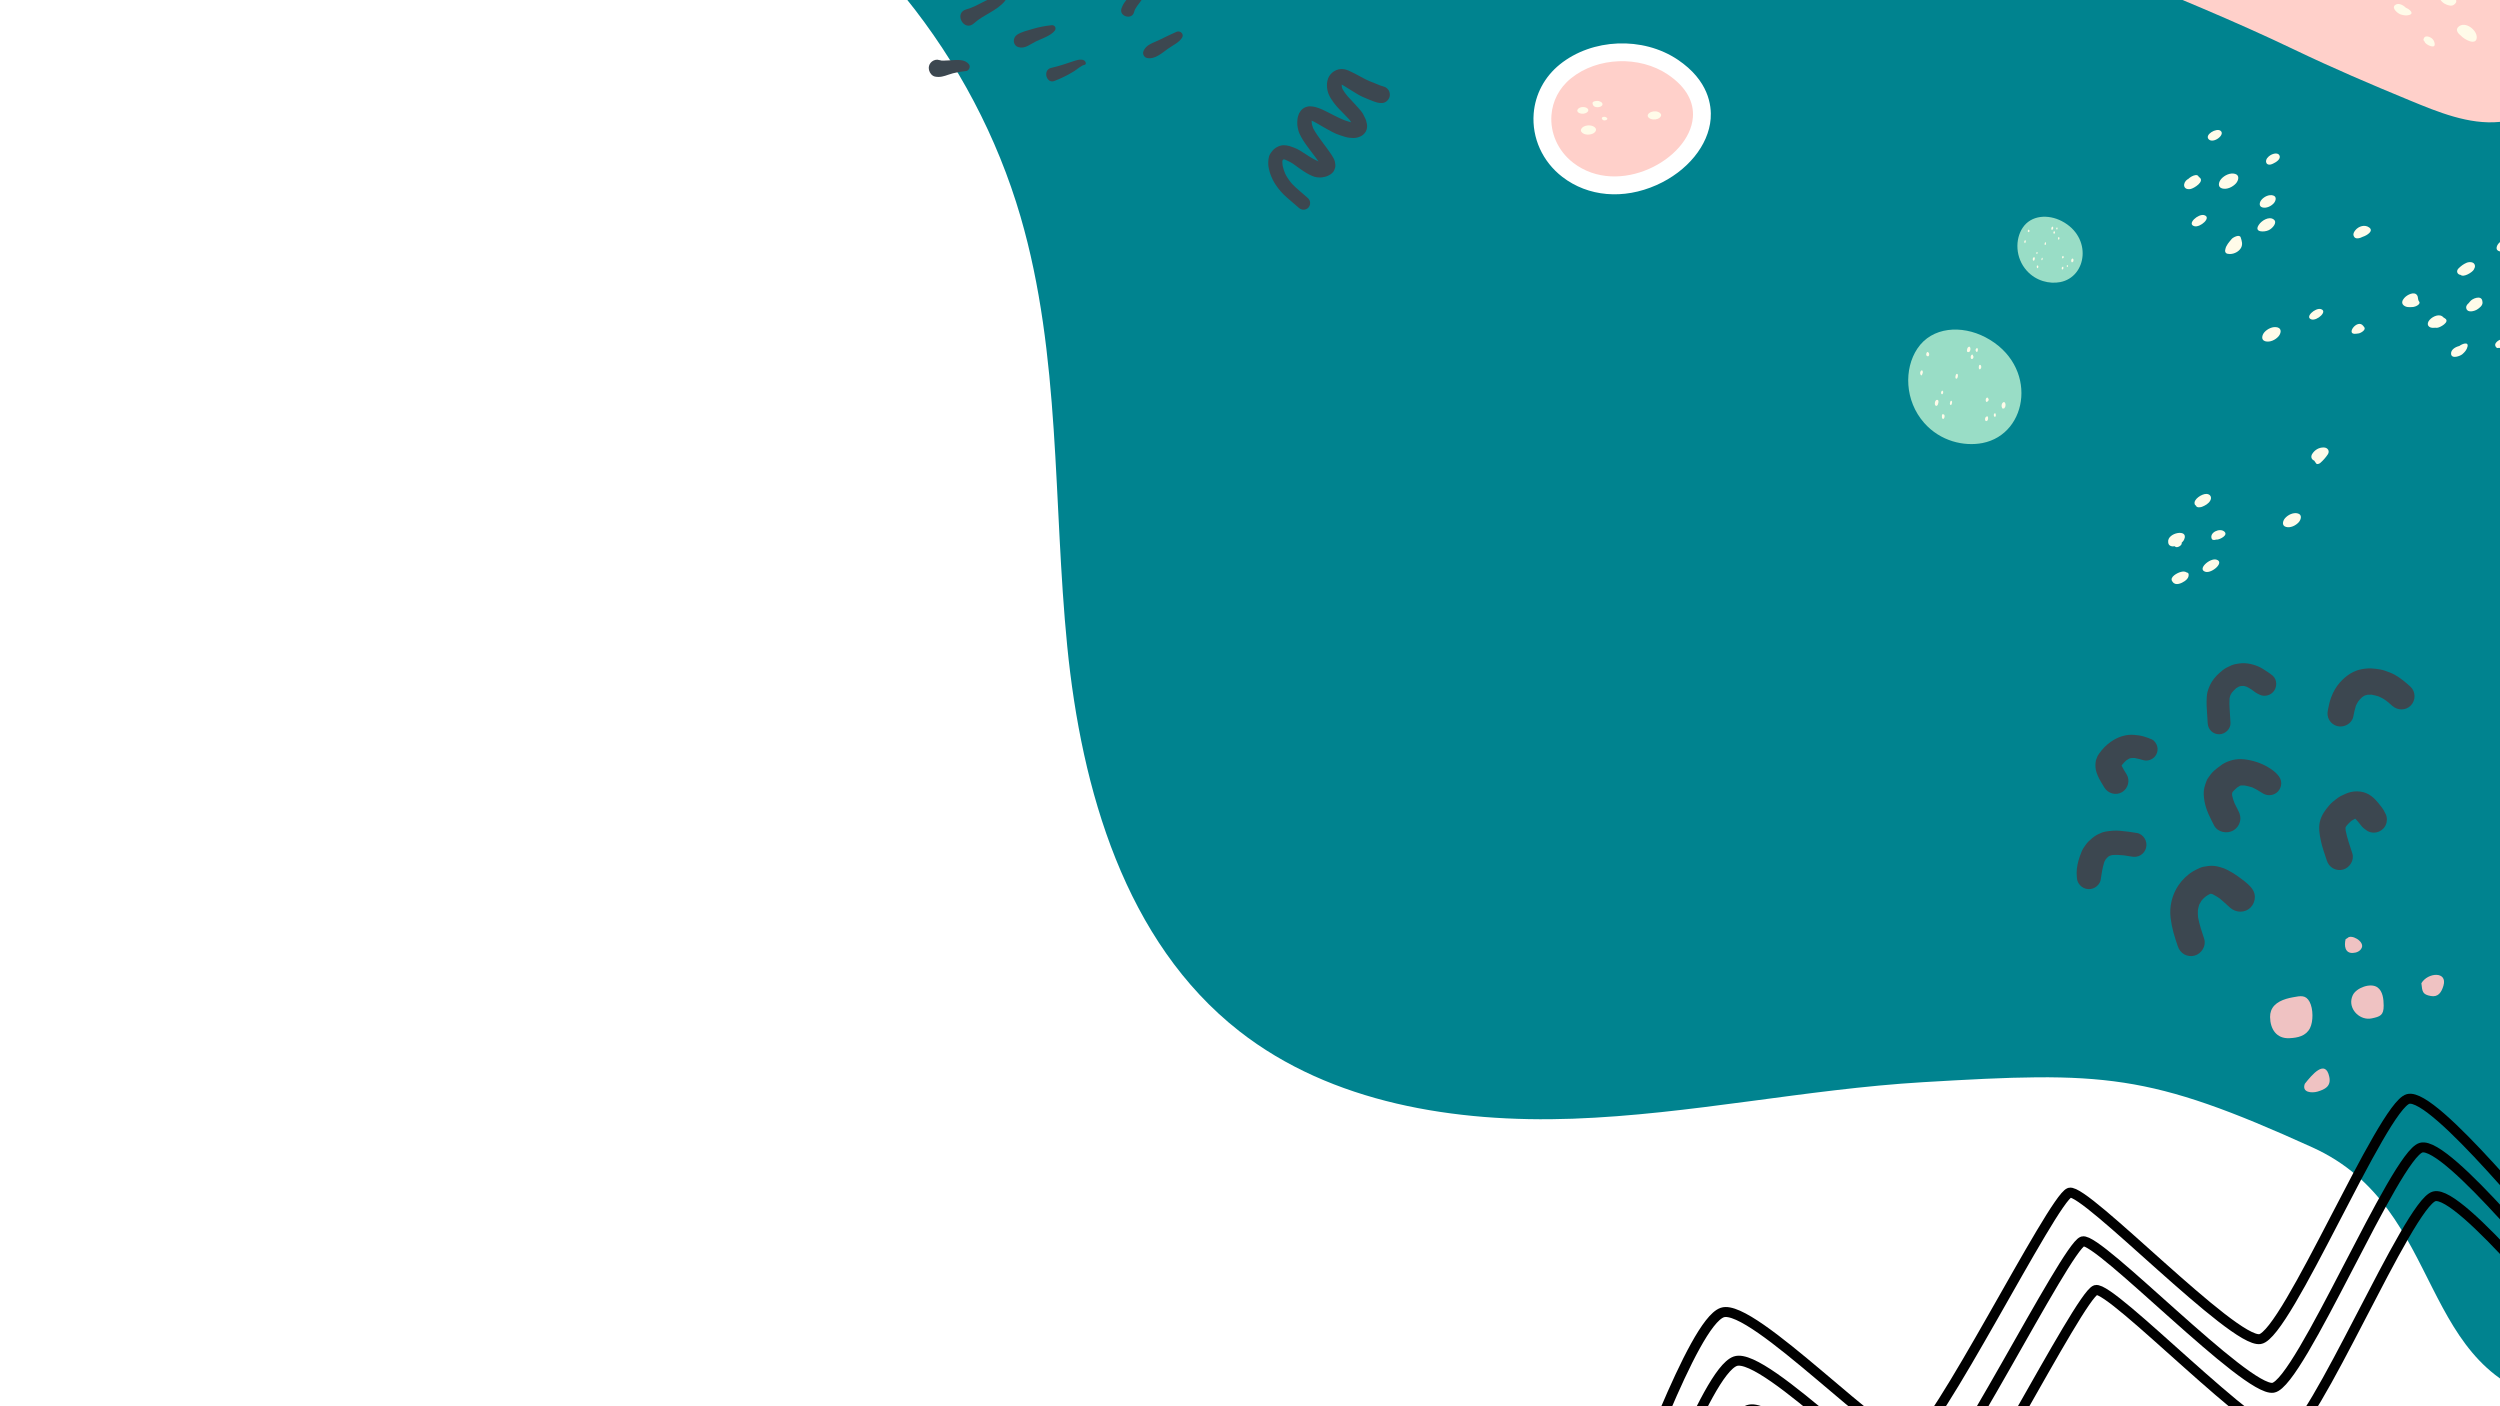 <?xml version="1.0" encoding="utf-8"?>
<!-- Generator: Adobe Illustrator 24.1.3, SVG Export Plug-In . SVG Version: 6.00 Build 0)  -->
<svg version="1.1" xmlns="http://www.w3.org/2000/svg" xmlns:xlink="http://www.w3.org/1999/xlink" x="0px" y="0px"
	 viewBox="0 0 752 423" style="enable-background:new 0 0 752 423;" xml:space="preserve">
<style type="text/css">
	.st0{fill:#00838F;}
	.st1{fill:#FFFFFF;}
	.st2{fill:#FFD0CA;}
	.st3{fill:#FFFBE9;}
	.st4{fill:#99DDC6;}
	.st5{fill:#3C4750;}
	.st6{fill:#EFC2C2;}
	.st7{fill:none;stroke:#000000;stroke-width:3;stroke-miterlimit:10;}
</style>
<g id="BACKGROUND">
</g>
<g id="OBJECTS">
	<rect x="-9.84" y="-4.62" class="st0" width="769.63" height="433.64"/>
	<g>
		<path class="st1" d="M752.99,429.85v31.65h-757v-500l198.23-18.99c7.14,2.65,14.1,5.77,20.82,9.32
			c44.34,23.42,78,65.51,91.94,113.34c12.15,41.7,9.75,85.99,14.04,129.19c4.29,43.19,17.38,88.88,51.74,115.8
			c27.72,21.71,65,27.61,100.32,26.35c35.31-1.27,70.1-8.9,105.36-10.99c54.44-3.24,67.57-2.88,117.15,19.62
			c40.77,18.5,30.61,68.7,74.67,76.97C775.85,423.16,747.34,429.43,752.99,429.85z"/>
		<g>
			<g>
				<path class="st2" d="M511.9,35.5c-0.55,7.04-6.33,13.99-14.71,17.71c-9.07,4.03-18.64,3.23-25.6-2.14
					c-5.25-4.04-8.09-10.29-7.58-16.7c0.4-5.05,2.83-9.64,6.86-12.9c8.84-7.16,22.73-7.72,32.29-1.3
					C510.97,25.4,512.22,31.4,511.9,35.5L511.9,35.5z"/>
				<path class="st1" d="M466.68,34.59c0.32-4.1,2.25-8.1,5.88-11.03c7.99-6.47,20.63-6.85,29.11-1.16c5.78,3.88,7.9,8.46,7.55,12.9
					c-1,12.73-22.39,24.15-36,13.66C468.51,45.32,466.27,39.86,466.68,34.59 M461.33,34.17c-0.57,7.32,2.65,14.44,8.62,19.04
					c7.76,5.98,18.35,6.9,28.33,2.46c9.27-4.12,15.66-11.95,16.29-19.95c0.31-3.94-0.57-11.5-9.91-17.77
					c-10.5-7.05-25.75-6.43-35.48,1.44C464.58,23.12,461.79,28.37,461.33,34.17L461.33,34.17z"/>
			</g>
			<path class="st3" d="M475.87,39.88c0.8,0.74,2.18,0.74,3.14,0.36c0.76-0.3,1.53-1.17,0.74-1.9c-0.8-0.74-2.18-0.75-3.13-0.37
				C475.85,38.28,475.07,39.15,475.87,39.88z"/>
			<path class="st3" d="M474.69,33.77c0.58,0.54,1.59,0.54,2.29,0.26c0.55-0.22,1.12-0.85,0.54-1.39c-0.58-0.54-1.59-0.54-2.29-0.27
				C474.68,32.6,474.11,33.24,474.69,33.77z"/>
			<path class="st3" d="M479.04,31.15c0.02,0.09,0.05,0.18,0.07,0.26c0.25,0.92,1.53,0.98,2.27,0.68c0.95-0.38,0.81-1.21-0.06-1.54
				c-0.13-0.05-0.25-0.1-0.38-0.15C480.55,30.26,478.83,30.36,479.04,31.15z"/>
			<path class="st3" d="M481.88,35.42c-0.01,0.03-0.03,0.06-0.04,0.08c-0.06,0.14,0.01,0.24,0.09,0.34
				c0.04,0.06,0.09,0.11,0.13,0.16c0.44,0.56,2.01-0.06,1.21-0.62c-0.22-0.16-0.4-0.23-0.68-0.25
				C482.35,35.13,482,35.17,481.88,35.42z"/>
			<path class="st3" d="M495.93,35.4c0.71,0.65,1.94,0.66,2.78,0.32c0.67-0.27,1.37-1.04,0.66-1.69c-0.71-0.65-1.94-0.66-2.78-0.32
				C495.91,33.98,495.22,34.74,495.93,35.4z"/>
		</g>
		<g>
			<g>
				<path class="st4" d="M578.79,127.21c4.91,5.56,12.02,7.12,17.52,6.06c13.99-2.7,16.9-23.5,0.87-31.84
					c-7.14-3.71-16.02-3.17-20.43,3.42C572.68,110.93,572.91,120.54,578.79,127.21z"/>
				<path class="st3" d="M592.25,104.3c-0.1,0.05-0.19,0.1-0.28,0.17c-0.22,0.17-0.58,1.43,0,1.44c0.1,0,0.19-0.01,0.28-0.02
					c0.31-0.05,0.46-0.6,0.46-0.95C592.72,104.66,592.54,104.14,592.25,104.3z"/>
				<path class="st3" d="M594.71,104.71c-0.2,0-0.27,0.14-0.38,0.32c-0.07,0.1-0.13,0.31-0.03,0.46c0.04,0.07,0.09,0.19,0.16,0.28
					c0.34,0.45,0.55-0.49,0.48-0.78l-0.02-0.09C594.87,104.81,594.78,104.71,594.71,104.71z"/>
				<path class="st3" d="M595.86,109.95c-0.02-0.03-0.03-0.06-0.05-0.09c-0.05-0.06-0.1-0.1-0.16-0.11c-0.05,0-0.09,0-0.14,0
					c-0.15,0-0.21,0.17-0.24,0.33c-0.05,0.24-0.08,0.42-0.03,0.69C595.4,111.61,596.27,110.66,595.86,109.95z"/>
				<path class="st3" d="M593.52,107.07c-0.05-0.3-0.2-0.55-0.45-0.35c-0.24,0.19-0.47,0.9-0.09,1.22c0.16,0.13,0.34,0.01,0.46-0.07
					C593.56,107.77,593.75,107.24,593.52,107.07z"/>
				<path class="st3" d="M582.73,120.28c-0.03,0-0.05,0-0.08,0c-0.43,0.01-0.65,0.6-0.66,1.09c0,0.49,0.3,0.9,0.66,0.64
					c0.03-0.02,0.05-0.03,0.08-0.06C583,121.78,583.4,120.27,582.73,120.28z"/>
				<path class="st3" d="M584.51,124.63c-0.05-0.02-0.1-0.03-0.17-0.03c-0.11-0.01-0.17,0.14-0.19,0.25c0,0-0.05,0.69-0.02,0.42
					c-0.06,0.66,0.4,1.05,0.69,0.46c0.08-0.17,0.11-0.34,0.12-0.55C584.95,124.85,584.74,124.54,584.51,124.63z"/>
				<path class="st3" d="M586.86,120.56c-0.37,0.13-0.51,1.43,0,1.25C587.23,121.67,587.36,120.37,586.86,120.56z"/>
				<path class="st3" d="M584.21,117.53c-0.03,0.01-0.05,0.01-0.07,0.02c-0.16,0.07-0.42,0.66-0.19,0.87
					c0.12,0.23,0.3,0.22,0.41,0.05c0.13-0.19,0.2-0.37,0.15-0.65C584.47,117.63,584.37,117.49,584.21,117.53z"/>
				<path class="st3" d="M597.66,125.25c-0.06,0.02-0.11,0.05-0.17,0.07c-0.25,0.11-0.39,0.46-0.39,0.8c0,0.27,0.13,0.6,0.39,0.54
					c0.06-0.02,0.11-0.03,0.17-0.05C598.12,126.49,598.17,125.02,597.66,125.25z"/>
				<path class="st3" d="M602.68,120.96c-0.61,0.22-0.85,1.38-0.28,1.94c0.23,0.23,0.43-0.19,0.5-0.49
					c-0.02,0.16-0.05,0.33-0.07,0.49c0.11-0.09,0.19-0.2,0.26-0.34c0.11-0.22,0.18-0.5,0.18-0.78
					C603.27,121.38,603.06,120.83,602.68,120.96z"/>
				<path class="st3" d="M598.12,119.96c-0.1-0.11-0.1-0.27-0.25-0.34c-0.31-0.14-0.52,0.27-0.56,0.59c0,0,0,0.01,0,0.02
					c-0.02,0.18,0,0.53,0.18,0.64c0,0,0,0.01-0.01,0.01c0.01,0,0.02,0,0.04,0c0.02,0.01,0.03,0.03,0.05,0.03c0.01,0,0.02,0,0.03,0
					c0.02,0,0.03-0.01,0.04-0.01c0.01,0,0.01,0,0.01,0c0.1-0.02,0.17-0.08,0.23-0.17c0.02-0.02,0.05-0.04,0.08-0.06
					C598.11,120.61,598.32,120.16,598.12,119.96z"/>
				<path class="st3" d="M599.82,125.18c0.04,0.06,0.07,0.11,0.12,0.16c0.23,0.25,0.42-0.19,0.41-0.42
					c-0.01-0.13-0.02-0.24-0.05-0.37C600.18,123.91,599.49,124.64,599.82,125.18z"/>
				<path class="st3" d="M588.56,112.47c-0.42,0.15-0.57,1.64,0,1.43C588.99,113.75,589.14,112.26,588.56,112.47z"/>
				<path class="st3" d="M578.01,111.4c-0.4,0.21-0.62,0.87-0.24,1.4c0.23,0.33,0.42-0.06,0.5-0.39c0.07-0.14,0.12-0.31,0.12-0.5
					C578.38,111.7,578.24,111.28,578.01,111.4z"/>
				<path class="st3" d="M579.94,105.92c-0.4-0.3-0.76,0.9-0.35,1.14c0.11,0.06,0.2,0.12,0.32,0.13c0.33,0.02,0.53-0.65,0.3-1
					C580.13,106.06,580.05,105.99,579.94,105.92z"/>
			</g>
			<g>
				<path class="st4" d="M609.6,81.37c2.83,3.2,6.92,4.1,10.1,3.49c8.06-1.55,9.74-13.53,0.5-18.34c-4.11-2.14-9.23-1.83-11.77,1.97
					C606.08,72,606.21,77.54,609.6,81.37z"/>
				<path class="st3" d="M617.36,68.18c-0.05,0.03-0.11,0.06-0.16,0.1c-0.12,0.1-0.33,0.82,0,0.83c0.06,0,0.11,0,0.16-0.02
					c0.18-0.03,0.26-0.35,0.26-0.55C617.62,68.38,617.52,68.08,617.36,68.18z"/>
				<path class="st3" d="M618.77,68.41c-0.12,0-0.16,0.08-0.22,0.18c-0.04,0.06-0.07,0.18-0.02,0.26c0.03,0.04,0.06,0.11,0.09,0.16
					c0.2,0.26,0.32-0.28,0.28-0.45l-0.01-0.05C618.86,68.47,618.81,68.41,618.77,68.41z"/>
				<path class="st3" d="M619.43,71.43c-0.01-0.02-0.02-0.03-0.03-0.05c-0.03-0.04-0.06-0.06-0.09-0.06c-0.03,0-0.05,0-0.08,0
					c-0.08,0-0.12,0.1-0.14,0.19c-0.03,0.14-0.05,0.25-0.02,0.4C619.17,72.38,619.67,71.84,619.43,71.43z"/>
				<path class="st3" d="M618.08,69.77c-0.03-0.17-0.11-0.32-0.26-0.2c-0.13,0.11-0.27,0.52-0.05,0.7c0.09,0.08,0.2,0,0.27-0.04
					C618.11,70.17,618.22,69.87,618.08,69.77z"/>
				<path class="st3" d="M611.87,77.38c-0.02,0-0.03,0-0.04,0c-0.25,0.01-0.38,0.34-0.38,0.63c0,0.29,0.17,0.52,0.38,0.37
					c0.02-0.01,0.03-0.02,0.04-0.03C612.02,78.24,612.25,77.37,611.87,77.38z"/>
				<path class="st3" d="M612.89,79.88c-0.03-0.01-0.06-0.02-0.1-0.02c-0.06,0-0.1,0.08-0.11,0.15c0,0-0.03,0.39-0.01,0.24
					c-0.03,0.38,0.23,0.61,0.4,0.27c0.05-0.1,0.06-0.2,0.07-0.32C613.15,80.01,613.03,79.83,612.89,79.88z"/>
				<path class="st3" d="M614.25,77.54c-0.21,0.08-0.29,0.82,0,0.72C614.46,78.18,614.54,77.44,614.25,77.54z"/>
				<path class="st3" d="M612.72,75.79c-0.01,0-0.03,0.01-0.04,0.01c-0.09,0.04-0.24,0.38-0.11,0.5c0.07,0.13,0.17,0.12,0.24,0.03
					c0.08-0.11,0.12-0.21,0.09-0.37C612.87,75.85,612.81,75.77,612.72,75.79z"/>
				<path class="st3" d="M620.47,80.24c-0.03,0.01-0.06,0.03-0.09,0.04c-0.15,0.06-0.23,0.26-0.22,0.47c0,0.16,0.08,0.35,0.22,0.3
					c0.03-0.01,0.07-0.02,0.1-0.03C620.73,80.95,620.76,80.11,620.47,80.24z"/>
				<path class="st3" d="M623.36,77.77c-0.35,0.13-0.49,0.79-0.16,1.12c0.13,0.13,0.25-0.11,0.29-0.28
					c-0.01,0.09-0.02,0.19-0.04,0.28c0.06-0.05,0.12-0.12,0.16-0.2c0.06-0.13,0.1-0.29,0.1-0.45
					C623.7,78.02,623.58,77.7,623.36,77.77z"/>
				<path class="st3" d="M620.74,77.2c-0.06-0.07-0.06-0.16-0.14-0.2c-0.18-0.08-0.3,0.15-0.32,0.34c0,0,0,0.01,0,0.01
					c-0.01,0.1,0,0.3,0.1,0.36c0,0,0,0,0,0.01c0.01,0,0.02,0,0.02,0c0.01,0,0.02,0.02,0.03,0.02c0,0,0.01,0,0.02,0
					c0.01,0,0.01-0.01,0.02-0.01c0,0,0,0,0.01,0c0.06-0.01,0.1-0.04,0.13-0.1c0.01-0.01,0.03-0.03,0.04-0.03
					C620.73,77.57,620.85,77.31,620.74,77.2z"/>
				<path class="st3" d="M621.72,80.21c0.02,0.04,0.04,0.06,0.07,0.09c0.13,0.14,0.24-0.11,0.23-0.24c0-0.07-0.01-0.14-0.03-0.21
					C621.92,79.47,621.53,79.89,621.72,80.21z"/>
				<path class="st3" d="M615.23,72.88c-0.25,0.09-0.33,0.94,0,0.82C615.47,73.62,615.56,72.76,615.23,72.88z"/>
				<path class="st3" d="M609.15,72.26c-0.23,0.12-0.36,0.5-0.14,0.81c0.13,0.19,0.25-0.04,0.28-0.22c0.04-0.08,0.07-0.18,0.07-0.29
					C609.36,72.43,609.28,72.19,609.15,72.26z"/>
				<path class="st3" d="M610.26,69.1c-0.23-0.17-0.44,0.52-0.2,0.66c0.06,0.04,0.11,0.07,0.18,0.07c0.19,0.01,0.3-0.38,0.18-0.58
					C610.37,69.19,610.33,69.15,610.26,69.1z"/>
			</g>
		</g>
		<g>
			<path class="st2" d="M766.75-20.4c-1.9-14.84-4.74-29.56-7.45-44.27c-2.05-11.05-4.84-22.65-13.41-30.52
				c-14.89-13.7-41.99,0.23-56.49,7.15c-23.9,11.42-45.68,26.53-68.84,39.25c-0.46,0.25-0.69,0.57-0.77,0.86
				c-6.51,3.82-12.22,8.53-14.85,14.63c-5.18,12.07,22.36,21.33,29.34,24.16c18.95,7.72,37.35,15.21,55.87,24.08
				c11.45,5.49,23.09,10.48,34.83,15.31c8.3,3.43,17.71,7.32,26.87,6.42C778.67,34.02,768.9-3.61,766.75-20.4z"/>
			<path class="st3" d="M628.75-26.36c0.52,1.87,5.41,3.4,4.7,0.85C632.94-27.39,628.05-28.91,628.75-26.36z"/>
			<path class="st3" d="M621.33-33.18c-0.04,0.08-0.07,0.16-0.1,0.24c-0.59,1.33,1.07,2.43,2.08,2.87c0.78,0.34,1.57,0.44,2.27-0.09
				c0.28-0.2,0.26-0.47,0.16-0.74c0.02-0.47-0.2-0.98-0.53-1.31c-0.11-0.1-0.21-0.21-0.32-0.31
				C624.28-33.12,621.95-34.58,621.33-33.18z"/>
			<path class="st3" d="M630.45-40.17c-0.06,0.05-0.12,0.1-0.18,0.15c-0.71,0.56-0.38,1.54,0.16,2.11
				c-0.01,0.05-0.03,0.11-0.04,0.17c-0.17,0.71,1.38,1.58,1.9,1.08c0.02-0.02,0.04-0.05,0.06-0.06c0.39,0.11,0.78,0.19,1.21,0.13
				C637.03-37.07,632.64-41.92,630.45-40.17z"/>
			<path class="st3" d="M644.05-39.45c-0.12,0.07-0.19,0.19-0.24,0.35c-0.04,0.1-0.04,0.22-0.05,0.34c-0.01,0-0.01,0-0.02,0
				c-0.39,0.51,0.28,1.33,0.66,1.62c0.8,0.6,1.75,1.14,2.78,1.11c1.14-0.03,1.67-0.97,1.11-1.96
				C647.61-39.2,644.97-40.38,644.05-39.45z"/>
			<path class="st3" d="M637.94-29.86c-0.31,0.42,0.05,0.91,0.48,1.28c0.04,0.07,0.07,0.14,0.13,0.22c0.46,0.68,2.82,2.17,3.09,0.56
				C641.94-29.51,639.13-31.45,637.94-29.86z"/>
			<path class="st3" d="M652.22-13.19c0.36,1.32,1.84,2.25,3.11,2.48c1.01,0.18,2.42-0.24,2.05-1.55c-0.36-1.32-1.84-2.24-3.12-2.47
				C653.26-14.91,651.85-14.5,652.22-13.19z"/>
			<path class="st3" d="M673.02-16.26c-0.03,0.04-0.05,0.06-0.1,0.2c-0.09,0.27-0.26,0.5-0.33,0.79c-0.1,0.38,0.48,0.77,0.77,0.86
				c1.06,0.33,2.16,0.52,3.26,0.57c1.2,0.06,1.7-1.06,1.15-2.03c-0.72-1.24-1.96-1.89-3.39-1.92
				C673.45-17.79,672.87-17.16,673.02-16.26z"/>
			<path class="st3" d="M721.7-88.51c0.65,0.75,4.19,2.53,4.28,0.35c0.03-0.14-0.03-0.12-0.17,0.06c1.31-1.18-1.33-2.51-2.24-2.56
				c0.28,0,0.31-0.03,0.11-0.08C721.95-91.48,720.25-90.18,721.7-88.51z"/>
			<path class="st3" d="M736.87-91.58c-0.51,1.88,3.76,3.54,3.93,1.65C740.93-91.45,737.34-93.35,736.87-91.58z"/>
			<path class="st3" d="M740.46-71.96l0.25,0.17c0.68,0.46,2.36,1.33,2.96,0.25c0.58-1.01-0.95-2.16-1.74-2.41
				c-0.1-0.03-0.19-0.06-0.29-0.09C739.96-74.57,738.8-73.09,740.46-71.96z"/>
			<path class="st3" d="M712.01-70.63c-0.04,0.02-0.09,0.03-0.13,0.05c-0.06,0.03-0.13,0.03-0.2,0.07c-0.64,0.39-0.58,0.99-0.2,1.58
				c0.01,0.04,0.01,0.07,0.04,0.11c0.03,0.05,0.08,0.09,0.11,0.14c0.01,0,0.01,0,0.01,0.01c0.65,0.99,1.97,1.76,3.15,1.7
				c1.18-0.06,1.83-0.85,2.54-1.68c0.7-0.82-1.19-1.93-1.76-2C714.47-70.79,713.1-71.08,712.01-70.63z"/>
			<path class="st3" d="M726.68-80.73c0.4,1.43,1.99,2.43,3.37,2.68c1.1,0.19,2.62-0.25,2.22-1.67c-0.39-1.42-1.99-2.42-3.36-2.67
				C727.82-82.6,726.29-82.15,726.68-80.73z"/>
			<path class="st3" d="M728.11-67.82c0.33,1.17,1.64,2,2.78,2.2c0.9,0.16,2.16-0.2,1.83-1.37c-0.32-1.18-1.63-2.01-2.77-2.21
				C729.05-69.36,727.79-68.99,728.11-67.82z"/>
			<path class="st3" d="M723.35-62.81c0.07,0.04,0.14,0.09,0.21,0.14c0.82,0.51,3.15,1.05,3.28-0.51c0.15-1.69-2.19-2.83-3.58-2.85
				c-0.07,0-0.13,0-0.2-0.01C720.56-66.06,722.31-63.47,723.35-62.81z"/>
			<path class="st3" d="M713.05-81.88c0.47,1.7,4.9,3.08,4.25,0.76C716.84-82.82,712.4-84.19,713.05-81.88z"/>
			<path class="st3" d="M739.54,8.02c-1.01,0.89-0.32,1.92,0.66,2.67c0.97,1.13,4.56,3.16,4.8,0.7
				C745.22,9.1,741.57,6.24,739.54,8.02z"/>
			<path class="st3" d="M729.17,11.38c0-0.02,0-0.05,0-0.07c-0.04,0.06-0.04,0.12-0.04,0.18c-0.01,0.03-0.03,0.04-0.03,0.06
				c0.06-0.25-0.12,0.31-0.12,0.32c-0.03,0.22,0.12,0.41,0.29,0.57c0.05,0.12,0.12,0.23,0.18,0.35c0.32,0.63,2.96,2.01,2.91,0.53
				c-0.04-1.2-0.91-2.13-2.12-2.34C729.79,10.91,729.36,11,729.17,11.38z"/>
			<path class="st3" d="M724.36-6.73c0.16,0.21,0.29,0.43,0.4,0.67c0.41,0.77,3.58,2.5,3.6,0.65c-0.01-0.19,0-0.38,0.02-0.57
				c0.51-1.56-1.37-2.82-2.7-3.06C723.95-9.35,723.37-8.01,724.36-6.73z"/>
			<path class="st3" d="M741.57-8.19c-0.22,1.23,2.49,2.53,3.32,2.48c0.43-0.03,0.86-0.05,1.2-0.35c0.87-0.75,0.14-1.99-0.62-2.52
				c-0.82-0.57-1.57-0.84-2.52-1.1C741.79-10,741.16-9.07,741.57-8.19z"/>
			<path class="st3" d="M734.01-1.55c-0.78,1.02,0.66,2.34,1.48,2.74c0.74,0.37,1.88,0.81,2.65,0.23c0.13-0.09,0.25-0.19,0.36-0.31
				c1.21-1.16-1-2.82-2.1-2.91c-0.2-0.02-0.39-0.05-0.59-0.08C735.15-2.09,734.46-2.13,734.01-1.55z"/>
			<path class="st3" d="M720.49,1.48c-1.29,0.93,0.8,2.59,1.62,2.86c0.9,0.29,1.8,0.45,2.71,0.12c1.43-0.51-0.13-1.73-1.14-2.13
				C722.86,1.5,721.47,0.77,720.49,1.48z"/>
			<path class="st3" d="M725.32-17.78c-0.21,1.06,0.48,1.9,1.04,2.7c0.29,0.42,1.88,1.58,2.25,0.63c0.28-0.72,0.92-0.79,1.24-1.42
				c0.68-1.35-1.41-2.57-2.44-2.76c-0.09-0.01-0.17-0.03-0.26-0.05C726.37-18.84,725.5-18.66,725.32-17.78z"/>
			<path class="st3" d="M754.12-3.49c-1.58,0.45-0.54,2.14,0.23,2.81c0.99,0.87,2.37,1.41,3.67,0.99c1.73-0.57,0.33-2.2-0.93-2.95
				C756.3-3.33,755.06-3.77,754.12-3.49z"/>
			<path class="st3" d="M734.93-40.71c-0.03,0.05-0.05,0.08-0.08,0.13c-0.55,0.81,0.47,1.77,1.28,2.24
				c0.97,0.83,3.09,1.87,3.28,0.24c0.19-1.62-1.28-2.93-2.84-3.09C735.96-41.26,735.32-41.27,734.93-40.71z"/>
			<path class="st3" d="M707.75-38.48c0.44,1.59,4.59,2.88,3.99,0.72C711.29-39.35,707.14-40.64,707.75-38.48z"/>
			<path class="st3" d="M710.98-25.22c0.16,0.2,0.32,0.4,0.48,0.6c0.35,0.42,2.04,1.37,2.39,0.45c0.06-0.16,0.12-0.32,0.18-0.48
				C715.02-27.26,708.9-27.78,710.98-25.22z"/>
			<path class="st3" d="M695.25-46.66c0.38,1.36,1.89,2.31,3.2,2.55c1.04,0.18,2.49-0.23,2.12-1.59c-0.38-1.36-1.9-2.31-3.21-2.55
				C696.33-48.44,694.88-48.01,695.25-46.66z"/>
		</g>
		<g>
			<path class="st0" d="M743,54c-14.06-6.32-28.52-11.77-42.9-17.31c-10.8-4.15-22.5-7.95-34.04-4.67
				c-20.06,5.69-22.42,37-24.16,53.47c-2.84,27.15-1.31,54.42-2.62,81.61c-0.03,0.54,0.12,0.91,0.35,1.14
				c-0.16,7.78,0.91,15.33,4.85,20.92c7.81,11.05,30.79-8.15,37.04-12.75c16.99-12.49,33.48-24.61,51.25-36.1
				c10.99-7.1,21.65-14.63,32.21-22.35c7.48-5.44,15.97-11.6,20.11-20.14C797.21,72.86,758.9,61.16,743,54z"/>
			<path class="st3" d="M663.41,172c1.92,0.55,5.9-2.92,3.27-3.67C664.75,167.77,660.78,171.25,663.41,172z"/>
			<path class="st3" d="M653.4,174.85c0.05,0.07,0.1,0.15,0.16,0.21c0.85,1.24,2.71,0.37,3.63-0.28c0.71-0.5,1.23-1.14,1.15-2.05
				c-0.04-0.35-0.28-0.48-0.57-0.53c-0.4-0.27-0.97-0.35-1.44-0.24c-0.14,0.04-0.3,0.07-0.44,0.11
				C655.05,172.28,652.51,173.55,653.4,174.85z"/>
			<path class="st3" d="M652.19,163.07c0.01,0.08,0.02,0.16,0.03,0.24c0.11,0.93,1.15,1.17,1.94,1c0.04,0.04,0.08,0.08,0.13,0.12
				c0.53,0.53,2.12-0.35,1.97-1.09c-0.01-0.03-0.02-0.06-0.02-0.08c0.3-0.29,0.59-0.59,0.76-1
				C658.45,158.96,651.83,160.2,652.19,163.07z"/>
			<path class="st3" d="M660.14,151.51c-0.01,0.14,0.06,0.27,0.18,0.4c0.06,0.09,0.17,0.15,0.27,0.23
				c-0.01,0.01-0.01,0.01-0.02,0.02c0.24,0.62,1.32,0.46,1.78,0.29c0.96-0.38,1.95-0.92,2.48-1.84c0.59-1.02,0.05-1.99-1.12-2.04
				C662.28,148.52,659.82,150.2,660.14,151.51z"/>
			<path class="st3" d="M665.28,162.04c0.19,0.5,0.82,0.44,1.38,0.26c0.09,0,0.17,0.01,0.26,0.01c0.84-0.05,3.43-1.31,2.15-2.42
				C667.74,158.72,664.52,160.15,665.28,162.04z"/>
			<path class="st3" d="M687.61,158.49c1.35,0.4,2.96-0.41,3.85-1.4c0.7-0.79,1.1-2.26-0.25-2.64c-1.36-0.39-2.96,0.4-3.85,1.4
				C686.66,156.64,686.26,158.11,687.61,158.49z"/>
			<path class="st3" d="M696.12,138.56c0.02,0.04,0.03,0.08,0.13,0.19c0.18,0.23,0.3,0.49,0.51,0.72c0.28,0.29,0.94-0.01,1.17-0.21
				c0.86-0.75,1.62-1.61,2.26-2.56c0.7-1.03-0.01-2.07-1.17-2.1c-1.48-0.04-2.72,0.71-3.51,1.94
				C695.01,137.36,695.25,138.2,696.12,138.56z"/>
			<path class="st3" d="M658.89,56.86c1.02-0.17,4.49-2.32,2.63-3.57c-0.11-0.1-0.12-0.04-0.04,0.19c-0.32-1.79-2.92-0.18-3.46,0.59
				c0.14-0.24,0.14-0.28-0.01-0.15C656.42,55.06,656.64,57.24,658.89,56.86z"/>
			<path class="st3" d="M664.37,41.89c1.38,1.46,5.14-1.39,3.56-2.56C666.67,38.4,663.07,40.53,664.37,41.89z"/>
			<path class="st3" d="M683.53,49.31l0.28-0.13c0.77-0.35,2.44-1.35,1.82-2.47c-0.58-1.06-2.41-0.33-3.05,0.24
				c-0.08,0.07-0.17,0.13-0.24,0.2C680.97,48.34,681.65,50.16,683.53,49.31z"/>
			<path class="st3" d="M669.38,75.01c0,0.05-0.03,0.1-0.03,0.14c0,0.07-0.04,0.14-0.04,0.22c-0.01,0.77,0.55,1.04,1.28,1.02
				c0.05,0.01,0.07,0.03,0.12,0.03c0.06,0,0.12-0.02,0.19-0.02c0.01,0,0.01,0,0.01,0c1.22-0.03,2.61-0.78,3.19-1.85
				c0.58-1.07,0.24-2.06-0.1-3.14c-0.34-1.06-2.34,0.01-2.71,0.47C670.56,72.77,669.57,73.81,669.38,75.01z"/>
			<path class="st3" d="M668.41,56.68c1.46,0.42,3.2-0.44,4.17-1.52c0.76-0.86,1.19-2.44-0.27-2.86c-1.46-0.42-3.2,0.44-4.16,1.52
				C667.38,54.68,666.95,56.26,668.41,56.68z"/>
			<path class="st3" d="M680.52,62.39c1.21,0.34,2.64-0.37,3.43-1.25c0.63-0.71,0.99-2.01-0.21-2.35c-1.21-0.35-2.64,0.35-3.43,1.25
				C679.68,60.73,679.32,62.04,680.52,62.39z"/>
			<path class="st3" d="M682.35,69.27c0.08-0.03,0.16-0.08,0.24-0.12c0.89-0.44,2.61-2.2,1.32-3.15c-1.41-1.04-3.67,0.4-4.44,1.61
				c-0.03,0.05-0.08,0.11-0.11,0.17C678,69.97,681.21,69.83,682.35,69.27z"/>
			<path class="st3" d="M660.05,68.04c1.74,0.51,5.34-2.65,2.96-3.33C661.27,64.21,657.68,67.36,660.05,68.04z"/>
			<path class="st3" d="M753.29,93.21c0.24,1.36,1.51,1.31,2.7,0.86c1.51-0.25,5.23-2.3,3.2-3.84
				C757.3,88.81,752.82,90.47,753.29,93.21z"/>
			<path class="st3" d="M750.65,104.14c-0.02-0.01-0.04-0.02-0.07-0.03c0.04,0.06,0.09,0.1,0.14,0.14c0.02,0.02,0.02,0.04,0.04,0.06
				c-0.19-0.19,0.21,0.27,0.22,0.28c0.18,0.15,0.43,0.12,0.66,0.05c0.14,0.02,0.27,0.02,0.4,0.03c0.72,0.05,3.36-1.51,2.03-2.28
				c-1.08-0.62-2.36-0.35-3.19,0.6C750.58,103.34,750.42,103.76,750.65,104.14z"/>
			<path class="st3" d="M732.16,98.6c0.27-0.03,0.54-0.03,0.8,0.01c0.9,0.05,4.12-1.8,2.51-2.82c-0.16-0.1-0.33-0.2-0.49-0.32
				c-1.1-1.29-3.21-0.31-4.14,0.73C729.63,97.56,730.5,98.78,732.16,98.6z"/>
			<path class="st3" d="M740.15,82.69c0.96,0.86,3.56-0.83,3.96-1.57c0.21-0.4,0.42-0.78,0.35-1.25c-0.19-1.16-1.68-1.19-2.55-0.81
				c-0.94,0.41-1.59,0.92-2.33,1.62C738.68,81.53,739.15,82.58,740.15,82.69z"/>
			<path class="st3" d="M741.91,92.92c0.48,1.24,2.41,0.67,3.2,0.18c0.73-0.46,1.73-1.22,1.63-2.2c-0.01-0.16-0.03-0.32-0.08-0.49
				c-0.36-1.68-3.02-0.63-3.68,0.28c-0.12,0.16-0.25,0.31-0.38,0.47C742.04,91.62,741.64,92.21,741.91,92.92z"/>
			<path class="st3" d="M737.28,106.43c0.13,1.64,2.7,0.7,3.39,0.12c0.74-0.64,1.36-1.35,1.57-2.32c0.32-1.53-1.59-0.82-2.49-0.15
				C738.58,104.35,737.19,105.18,737.28,106.43z"/>
			<path class="st3" d="M722.97,91.8c0.82,0.75,1.93,0.6,2.93,0.54c0.53-0.03,2.41-0.79,1.77-1.64c-0.48-0.63-0.2-1.23-0.59-1.86
				c-0.82-1.32-3.01-0.14-3.74,0.66c-0.06,0.07-0.12,0.13-0.18,0.2C722.61,90.31,722.29,91.17,722.97,91.8z"/>
			<path class="st3" d="M751.04,74.2c-0.45,1.63,1.59,1.62,2.59,1.31c1.3-0.41,2.52-1.32,2.85-2.69c0.43-1.83-1.75-1.48-3.09-0.78
				C752.35,72.38,751.3,73.23,751.04,74.2z"/>
			<path class="st3" d="M708.01,71c0.03,0.05,0.04,0.1,0.07,0.14c0.41,0.92,1.8,0.54,2.65,0.08c1.25-0.4,3.31-1.7,1.98-2.75
				c-1.32-1.04-3.27-0.45-4.26,0.83C708.07,69.8,707.72,70.36,708.01,71z"/>
			<path class="st3" d="M695.32,96.09c1.64,0.47,5.01-2.48,2.78-3.12C696.46,92.5,693.09,95.45,695.32,96.09z"/>
			<path class="st3" d="M708.71,100.39c0.26-0.03,0.52-0.07,0.79-0.1c0.56-0.07,2.3-1.06,1.67-1.86c-0.11-0.14-0.21-0.28-0.32-0.42
				C709.09,95.74,705.34,100.84,708.71,100.39z"/>
			<path class="st3" d="M681.39,102.65c1.4,0.4,3.05-0.41,3.96-1.44c0.73-0.81,1.14-2.31-0.25-2.72c-1.4-0.4-3.05,0.42-3.96,1.44
				C680.42,100.75,680.01,102.25,681.39,102.65z"/>
		</g>
		<g>
			<g>
				<path class="st5" d="M364.44-22.77c-1.55,0.91-2.37,2.84-3.49,4.21c-0.66,0.81-1.29,1.64-1.9,2.5
					c-0.27,0.38-0.56,0.77-0.81,1.17c0.04-0.06-0.99,1.38-0.35,0.93c-2.75,1.94,0.13,5.9,2.75,3.72c0.7-0.59,0.92-1.27,1.31-2.06
					c0.51-1.06,1.16-2.09,1.8-3.07c0.61-0.94,1.35-1.82,1.89-2.79c0.39-0.72,0.58-1.57,1.05-2.24
					C367.66-21.81,365.83-23.6,364.44-22.77L364.44-22.77z"/>
			</g>
			<g>
				<path class="st5" d="M394.74-28.78c-1.63,0.47-2.79,2.5-3.78,3.78c-0.71,0.92-1.3,1.91-1.95,2.87
					c-0.45,0.66-0.88,1.67-1.22,2.17c-1.17,1.75,1.17,4.41,2.98,3.1c0.98-0.71,1.07-1.31,1.42-2.36c0.28-0.84,0.87-1.77,1.25-2.59
					c0.82-1.77,1.47-3.74,2.41-5.44C396.26-27.99,395.62-29.04,394.74-28.78L394.74-28.78z"/>
			</g>
			<g>
				<path class="st5" d="M376.72-11.57c-0.05-0.04-0.1-0.07-0.15-0.11c-0.45-0.33-1.3-0.35-1.76-0.03
					c-1.19,0.82-1.92,2.18-2.79,3.33c-0.83,1.09-1.5,2.34-2.39,3.38c-1.87,2.2,0.9,5.15,3.15,3.24c1.46-1.23,2.24-3.58,3.25-5.19
					C376.79-8.14,378.3-10.4,376.72-11.57L376.72-11.57z"/>
			</g>
			<g>
				<path class="st5" d="M344.63-5.85c-1.89,0.2-3.14,2.58-4.23,3.94c-1.16,1.45-2.46,2.65-3.06,4.45c-0.81,2.41,3.18,3.57,3.79,1.1
					c0.34-1.37,1.42-2.39,2.19-3.54c0.9-1.34,1.83-2.79,2.61-4.19C346.46-5.06,345.62-5.95,344.63-5.85L344.63-5.85z"/>
			</g>
			<g>
				<path class="st5" d="M330.23-15.55c-1.81,2.3-2.65,5.22-4.14,7.69c-0.55,0.92,0.06,2.18,0.94,2.61c1.04,0.5,2.07-0.04,2.61-0.94
					c0.73-1.22,1.09-2.67,1.65-3.97c0.56-1.31,1.47-2.68,1.68-4.1C333.19-15.75,331.23-16.83,330.23-15.55L330.23-15.55z"/>
			</g>
			<g>
				<path class="st5" d="M326.84-40.98c-0.85,3.46-1.91,6.87-2.71,10.32c-0.78,3.39,4.53,4.21,4.7,0.73
					c0.05-0.97,0.25-1.86,0.23-2.84c-0.03-1.14,0.09-2.25,0.22-3.38c0.21-1.71,0.78-3.9-0.4-5.35
					C328.31-42.2,327.05-41.83,326.84-40.98L326.84-40.98z"/>
			</g>
			<g>
				<path class="st5" d="M346.92-57.23c-1.17,1.02-1.76,3-2.05,4.49c-0.31,1.61-0.96,3.16-0.86,4.83c0.16,2.87,4.84,2.38,4.43-0.47
					c-0.4-2.76,1.96-5.97,0.39-8.56C348.48-57.54,347.44-57.68,346.92-57.23L346.92-57.23z"/>
			</g>
			<g>
				<path class="st5" d="M358.93-80.51c-0.14-0.29-0.21,0.82-0.24,1.09c-0.08,0.83-0.09,1.67-0.1,2.51
					c-0.01,1.79-0.31,3.52-0.39,5.29c-0.12,2.62,4.18,2.65,4.01,0.11c-0.16-2.32-0.29-4.55-0.61-6.86
					c-0.19-1.36-0.02-2.95-1.51-3.58C359.22-82.33,358.59-81.22,358.93-80.51L358.93-80.51z"/>
			</g>
			<g>
				<path class="st5" d="M374.82-85.83c-0.93,0.89-0.79,3.11-0.83,4.3c-0.03,0.95,0.04,1.91,0.06,2.87c0,0.05,0.13,2,0.19,0.75
					c-0.02,0.44-0.33,0.88-0.33,1.38c0,1.47,1.81,2.99,3.22,1.96c2.55-1.86,0.7-5.03,0.29-7.57
					C377.32-82.73,376.37-87.3,374.82-85.83L374.82-85.83z"/>
			</g>
			<g>
				<path class="st5" d="M366.27-61.98c-0.12,0.31-0.55,0.7-0.77,1.02c-0.62,0.88-1.07,1.85-1.51,2.82
					c-0.77,1.7-1.67,3.53-2.03,5.37c-0.46,2.37,2.7,3.28,3.58,1.04c0.41-1.03,0.59-2.16,0.88-3.23c0.33-1.19,0.77-2.35,1.1-3.53
					c0.34-1.2,1.21-3.07-0.09-3.94C366.99-62.74,366.44-62.43,366.27-61.98L366.27-61.98z"/>
			</g>
			<g>
				<path class="st5" d="M381.67-66.88c0.03,1.38,0.22,2.65,0.5,4c0.24,1.14,0.13,2.26,0.36,3.36c0.33,1.58,2.62,1.93,3.42,0.53
					c0.88-1.55,0.11-3.09-0.71-4.5c-0.74-1.28-1.33-3.08-2.53-3.96C382.29-67.74,381.66-67.36,381.67-66.88L381.67-66.88z"/>
			</g>
			<g>
				<path class="st5" d="M353.87,9.58c-1.67,0.77-3.33,1.51-5,2.36c-1.92,0.99-4.19,1.39-4.96,3.58c-0.27,0.75,0.27,1.73,1.05,1.91
					c2.37,0.54,4.49-1.42,6.35-2.76c1.33-0.96,3.39-1.88,4.26-3.34C356.25,10.21,354.98,9.07,353.87,9.58L353.87,9.58z"/>
			</g>
			<g>
				<path class="st5" d="M326.61,18.93c-0.28-1.41-2.25-1-3.2-0.69c-2.4,0.8-4.74,1.62-7.22,2.18c-2.62,0.59-1.44,4.85,0.94,3.95
					c2.08-0.79,4.1-1.81,6-2.97c0.85-0.52,2.16-1.76,3.14-1.9C326.52,19.45,326.65,19.16,326.61,18.93L326.61,18.93z"/>
			</g>
			<g>
				<path class="st5" d="M316.29,7.58c-1.99,0.24-3.79,0.55-5.72,1.14c-1.46,0.44-3.34,0.87-4.61,1.71
					c-1.43,0.95-1.38,3.22,0.41,3.76c1.96,0.58,3.57-0.94,5.25-1.74c1.76-0.84,4.34-1.64,5.61-3.16
					C317.88,8.49,317.3,7.46,316.29,7.58L316.29,7.58z"/>
			</g>
			<g>
				<path class="st5" d="M301.38-1.44c-3.84,0.43-6.98,3.26-10.66,4.24c-3.97,1.05-0.74,6.99,2.3,4.18c2.8-2.58,6.87-3.71,9.3-6.72
					C302.95-0.54,302.4-1.56,301.38-1.44L301.38-1.44z"/>
			</g>
			<g>
				<path class="st5" d="M333.11-55.09c0.65-0.4,0.79-0.83,1.05-1.52c0.4-1.06,0.86-2.1,1.22-3.18c0.6-1.78,0.82-3.45,1.09-5.27
					c0.31-2.1-2.76-2.66-3.73-1.09c-0.48,0.78-0.39,1.3-0.35,2.16c0.05,0.99-0.13,2-0.3,2.97c-0.28,1.62-0.93,3.66-0.43,5.3
					C331.85-55.15,332.53-54.74,333.11-55.09L333.11-55.09z"/>
			</g>
			<g>
				<path class="st5" d="M344-73.48c0.55-1.26,0.25-2.54-0.01-3.83c-0.4-2.01-1.16-3.76-2.03-5.6c-1.24-2.6-5.48-0.24-3.9,2.14
					c1.08,1.64,2.12,3.17,2.93,4.96c0.42,0.93,1.01,2.45,2.16,2.67C343.44-73.09,343.86-73.16,344-73.48L344-73.48z"/>
			</g>
			<g>
				<path class="st5" d="M360.17-94.42c-0.27-1.48-1.95-2.63-2.91-3.72c-0.98-1.1-1.99-2.23-3.29-2.97
					c-3.36-1.93-5.42,3.98-1.99,4.57c1.15,0.19,1.97,0.75,2.89,1.42c0.54,0.39,1.07,0.8,1.63,1.17c0.57,0.38,1.24,0.55,1.81,0.9
					C359.26-92.45,360.36-93.39,360.17-94.42L360.17-94.42z"/>
			</g>
			<g>
				<path class="st5" d="M393.7-75.86c-0.23,1.35-0.45,2.62-0.34,4c0.12,1.59,0.38,3.17,0.56,4.76c0.39,3.32,5.87,2.17,5.15-1.22
					c-0.32-1.53-0.75-3.01-1.11-4.53c-0.32-1.34-0.03-2.75-1.13-3.79C395.92-77.52,393.96-77.33,393.7-75.86L393.7-75.86z"/>
			</g>
			<g>
				<path class="st5" d="M396.53-51.05c-0.29,1.21-0.82,2.35-1.04,3.59c-0.22,1.19-0.21,2.64-0.64,3.76
					c-1.15,2.98,3.91,4.55,4.82,1.4c0.22-0.77,0.21-1.46,0.23-2.24c0.02-0.88,0.2-1.75,0.2-2.63c-0.01-1.66,0.15-3.2-1.03-4.51
					C398.32-52.5,396.79-52.14,396.53-51.05L396.53-51.05z"/>
			</g>
			<g>
				<path class="st5" d="M352.84-36.99c-1.42,1.36-2.63,3.21-3.43,4.99c-0.69,1.56-1.88,3.39-2.03,5.11
					c-0.23,2.53,3.75,2.64,3.94,0.11c0.03-0.35,0.49-0.95,0.64-1.3c0.46-1.04,0.84-2.1,1.3-3.14c0.66-1.52,2.03-2.97,2.01-4.7
					C355.26-37.16,353.76-37.88,352.84-36.99L352.84-36.99z"/>
			</g>
			<g>
				<path class="st5" d="M376.27-45.2c-0.02,0.65-0.44,1.25-0.64,1.87c-0.22,0.7-0.28,1.43-0.42,2.15c-0.3,1.57-1.07,2.99-1.38,4.54
					c-0.5,2.51,2.85,3.47,3.79,1.1c0.72-1.82,0.92-4.05,0.93-5.99c0.01-1.42,0.44-3.53-0.87-4.44
					C377.09-46.38,376.29-45.86,376.27-45.2L376.27-45.2z"/>
			</g>
			<g>
				<path class="st5" d="M317.05-15.58c-1.16,0.38-2.07,1.07-2.98,1.88c-0.93,0.84-2.05,1.43-3.03,2.21
					c-1.88,1.51,0.98,4.53,2.63,2.7c0.7-0.77,1.55-1.38,2.22-2.17c0.66-0.77,1.17-1.84,2-2.44
					C318.88-14.09,318.45-16.04,317.05-15.58L317.05-15.58z"/>
			</g>
			<g>
				<path class="st5" d="M291.51,19.42c-1.26-1.75-3.7-1.37-5.63-1.28c-0.7,0.03-1.39,0.09-2.09,0.1c0.12,0-0.88-0.04-0.62,0
					c0.51,0.07-1.09-0.29-1.25-0.29c-1.59,0.02-2.86,1.45-2.48,3.05c0.01,0.05,0.02,0.1,0.03,0.15c0.2,0.84,0.92,1.72,1.8,1.89
					c1.49,0.3,2.68-0.11,4.06-0.59c1.71-0.61,3.52-0.88,5.32-1.09C291.45,21.24,291.99,20.07,291.51,19.42L291.51,19.42z"/>
			</g>
			<g>
				<path class="st5" d="M381.38-94.45c-0.77-1.6-2.41-3.07-3.74-4.24c-1.45-1.27-3.43-2.35-5.12-0.92
					c-0.83,0.7-0.64,1.93-0.04,2.67c0.52,0.64,1.1,0.66,1.81,0.95c0.51,0.2,1,0.58,1.46,0.87c0.57,0.37,1.14,0.75,1.71,1.11
					c0.76,0.49,1.48,0.75,2.27,1.14C380.79-92.34,381.91-93.36,381.38-94.45L381.38-94.45z"/>
			</g>
		</g>
		<g>
			<path class="st6" d="M683.13,304.08c-0.2,0.55-0.3,1.17-0.29,1.87c0.05,3.59,1.92,6.53,5.81,6.34c2.51-0.12,5-0.63,6.21-3.06
				c0.98-1.96,1-5.75-0.13-7.88c-1.15-2.15-2.74-1.79-4.95-1.38C686.97,300.47,684.04,301.51,683.13,304.08z"/>
			<path class="st6" d="M707.31,300.61c-0.57,3.36,2.78,6.42,6.1,5.72c2.54-0.53,3.62-0.92,3.6-3.86c-0.01-1.97-0.27-4.3-1.84-5.45
				c-2.08-1.52-6.4,0.13-7.45,2.32C707.52,299.77,707.38,300.19,707.31,300.61z"/>
			<path class="st6" d="M693.29,326c-1,2.71,2.19,2.83,3.83,2.35c2.26-0.67,4.13-1.61,3.53-4.44
				C699.48,318.38,695.36,323.38,693.29,326z"/>
			<path class="st6" d="M728.35,295.76c0.29,2.51,0.28,3.38,2.85,3.84c2.16,0.39,3.17-1.01,3.79-3.1
				C736.29,292.04,730.23,292.5,728.35,295.76z"/>
			<path class="st6" d="M705.56,282.5c-0.49,2-0.18,4.23,2.13,4.15c1.12-0.04,2.3-0.51,2.75-1.62c0.76-1.89-3.23-4.16-4.33-2.85"/>
		</g>
		<g>
			<path class="st5" d="M659.7,262.08c0.33-0.2,0.67-0.38,1.01-0.54c0.57-0.27,1.39-0.69,2.05-0.81c0.52-0.1,1.05-0.19,1.59-0.25
				c0.88-0.09,1.77-0.05,2.63,0.14c1.09,0.24,2.19,0.63,3.19,1.14c1.1,0.55,2.13,1.21,3.12,1.93c1.27,0.92,2.54,1.83,3.61,2.98
				c0.82,0.88,1.35,1.9,1.36,3.14c0.01,1.14-0.43,2.26-1.22,3.09c-1.71,1.79-4.43,1.72-6.23,0.14c-1.05-0.93-2.03-1.91-3.13-2.79
				c-0.7-0.48-1.4-0.92-2.16-1.29l-0.48-0.12l-0.05,0l-0.22,0.06c-0.42,0.21-0.82,0.43-1.2,0.71l-0.32,0.24
				c-0.37,0.33-0.7,0.67-1.02,1.04c-0.26,0.39-0.49,0.79-0.7,1.21c-0.17,0.54-0.3,1.09-0.4,1.65c-0.04,0.74-0.02,1.47,0.05,2.2
				c0.41,2.2,1.13,4.31,1.83,6.43c0.71,2.14-0.79,4.5-2.87,5.07c-1.03,0.29-2.15,0.15-3.09-0.36c-1-0.56-1.63-1.44-1.99-2.52
				c-0.44-1.33-0.9-2.66-1.27-4.02c-0.4-1.47-0.67-2.9-0.87-4.42c-0.43-3.41,0.43-6.98,2.35-9.82
				C656.41,264.63,657.94,263.13,659.7,262.08z M664.58,268.85l-0.14,0.02L664.58,268.85z M665.51,268.72l-0.14,0.02L665.51,268.72z
				"/>
			<path class="st5" d="M703.74,239.65l0.31-0.17c0.99-0.51,2-0.98,3.09-1.24c1.27-0.29,2.61-0.26,3.86,0.08
				c1.8,0.49,3.21,1.77,4.36,3.17c0.78,0.95,1.57,1.91,2.07,3.04c0.36,0.61,0.55,1.27,0.55,1.97c-0.04,0.33-0.08,0.66-0.12,1
				c-0.17,0.67-0.49,1.25-0.97,1.75c-0.73,0.76-1.75,1.2-2.8,1.21c-0.69,0-1.33-0.16-1.93-0.48c-0.65-0.44-1.29-0.86-1.79-1.48
				c-0.22-0.27-0.44-0.55-0.66-0.82c-0.39-0.49-0.79-0.96-1.22-1.4l-0.21,0.06c-0.35,0.18-0.69,0.38-1.02,0.6
				c-0.52,0.46-1,0.95-1.45,1.48l-0.26,0.45l-0.02,0.1l0.03,0.78c0.45,2.36,1.27,4.64,2.01,6.92c0.67,2.06-0.76,4.34-2.78,4.9
				c-0.99,0.27-2.07,0.15-2.98-0.35c-0.97-0.53-1.58-1.39-1.92-2.42c-0.64-1.96-1.38-3.94-1.79-5.96c-0.38-1.83-0.72-3.69-0.31-5.56
				c0.44-1.98,1.58-3.58,2.88-5.08c0.3-0.35,0.64-0.67,0.98-0.97C702.33,240.7,703,240.1,703.74,239.65z M708.33,246.12l-0.17-0.02
				L708.33,246.12z M708.8,246.37l-0.16-0.12l0,0L708.8,246.37z M709,246.3l-0.08-0.03L709,246.3z"/>
			<path class="st5" d="M667.84,230.38c-0.62,0.45-1.25,0.92-1.82,1.43c-0.74,0.66-1.3,1.43-1.86,2.25
				c-0.39,0.57-0.6,1.31-0.83,1.94c-0.11,0.32-0.2,0.65-0.27,0.97c-0.32,1.35-0.18,2.75,0.06,4.09c0.46,2.58,1.69,4.94,2.88,7.24
				c1.07,2.07,3.94,2.61,5.84,1.47c0.97-0.58,1.67-1.53,1.95-2.62c0.29-1.14,0.06-2.2-0.48-3.23c-0.4-0.77-0.79-1.54-1.17-2.33
				c-0.3-0.77-0.55-1.54-0.72-2.35l-0.02-0.48l0.1-0.39l0.1-0.19c0.42-0.46,0.87-0.89,1.34-1.3c0.29-0.19,0.58-0.37,0.88-0.54
				l0.22-0.06c0.34-0.03,0.68-0.04,1.02-0.02c0.81,0.14,1.6,0.32,2.39,0.57c0.47,0.21,0.93,0.44,1.38,0.7
				c0.68,0.41,1.35,0.85,2.04,1.23c1.41,0.77,3.22,0.5,4.33-0.67c0.64-0.67,1.01-1.59,1-2.52c-0.01-1.04-0.46-1.81-1.11-2.56
				c-0.79-0.92-1.87-1.65-2.91-2.27c-1.06-0.63-2.19-1.14-3.36-1.52c-1.26-0.41-2.51-0.68-3.83-0.83c-2.21-0.24-4.46,0.29-6.37,1.43
				C668.37,230.01,668.1,230.19,667.84,230.38z"/>
			<path class="st5" d="M703.94,205.17c-1.24,1.37-2.13,2.95-2.76,4.68c-0.45,1.23-0.71,2.5-0.96,3.78
				c-0.21,1.05-0.12,2.05,0.44,2.99c0.54,0.9,1.41,1.55,2.42,1.8c2.01,0.51,4.38-0.75,4.79-2.86c0.22-1.11,0.44-2.21,0.79-3.29
				c0.21-0.46,0.45-0.89,0.72-1.32c0.36-0.44,0.74-0.87,1.16-1.26c0.25-0.17,0.5-0.34,0.77-0.48l0.86-0.23
				c0.4-0.03,0.79-0.04,1.19-0.02c0.74,0.13,1.45,0.3,2.16,0.53c0.35,0.15,0.7,0.31,1.04,0.5c0.42,0.23,0.81,0.5,1.2,0.77
				c0.63,0.49,1.22,1.01,1.82,1.55c1.62,1.44,4.09,1.48,5.62-0.13c1.48-1.54,1.47-4.16-0.13-5.62c-1.47-1.35-3.04-2.65-4.79-3.62
				c-0.92-0.51-1.96-0.87-2.96-1.22c-0.83-0.29-1.72-0.42-2.59-0.53c-0.94-0.11-1.79-0.18-2.73-0.11c-1.04,0.08-2.1,0.26-3.09,0.61
				c-0.68,0.24-1.33,0.56-1.95,0.93C705.85,203.32,704.83,204.18,703.94,205.17z"/>
			<path class="st5" d="M628.25,253.08c-0.6,0.6-1.1,1.34-1.56,2.04c-0.25,0.38-0.43,0.8-0.6,1.21c-0.34,0.85-0.65,1.68-0.89,2.55
				c-0.44,1.62-0.68,3.3-0.48,4.97c0.01,0.65,0.18,1.27,0.51,1.83c0.49,0.82,1.3,1.43,2.23,1.66c0.93,0.24,1.93,0.09,2.75-0.4
				c0.76-0.45,1.52-1.33,1.66-2.23c0.29-1.85,0.54-3.69,1.11-5.46c0.14-0.28,0.29-0.54,0.45-0.81c0.22-0.25,0.45-0.49,0.69-0.73
				l0.52-0.31l0.74-0.2c1.17-0.09,2.33-0.02,3.5,0.09c0.74,0.11,1.49,0.23,2.24,0.36c0.98,0.17,1.88,0.12,2.76-0.41
				c0.83-0.49,1.43-1.3,1.66-2.24c0.24-0.93,0.09-1.93-0.41-2.76c-0.46-0.77-1.32-1.5-2.24-1.66c-1.71-0.3-3.43-0.52-5.16-0.68
				c-1.48-0.14-2.92,0-4.38,0.24c-0.78,0.13-1.65,0.49-2.33,0.85l-0.51,0.28C629.69,251.77,628.95,252.39,628.25,253.08z"/>
			<path class="st5" d="M635.73,222.61c1.89-1.13,4.11-1.77,6.32-1.55c0.89,0.08,1.79,0.18,2.65,0.43c0.88,0.24,1.71,0.56,2.55,0.91
				c0.8,0.34,1.41,1.27,1.63,2.07c0.24,0.85,0.13,1.77-0.3,2.54c-0.73,1.32-2.33,2.05-3.8,1.66c-0.89-0.24-1.77-0.5-2.67-0.66
				c-0.36-0.02-0.73-0.02-1.09,0.01l-0.52,0.15c-0.31,0.17-0.61,0.35-0.91,0.55c-0.44,0.4-0.84,0.83-1.23,1.29l-0.19,0.3
				c0.45,0.9,0.99,1.75,1.51,2.61c1.12,1.81,0.46,4.26-1.34,5.34c-1.84,1.1-4.22,0.46-5.34-1.35c-0.38-0.62-0.77-1.24-1.13-1.88
				c-0.59-1.06-1.17-2.2-1.42-3.39c-0.22-1.04-0.18-1.92,0.01-2.97c0.17-0.44,0.34-0.87,0.52-1.31c0.15-0.28,0.32-0.54,0.51-0.78
				c0.96-1.34,2.05-2.46,3.39-3.41C635.16,222.96,635.44,222.78,635.73,222.61z M638.06,230.46l0.02,0.09L638.06,230.46
				L638.06,230.46z M637.93,230.69l-0.02,0.18l0.02-0.2L637.93,230.69z"/>
			<path class="st5" d="M667.66,202.37c-0.6,0.53-1.15,1.09-1.65,1.72c-0.95,1.2-1.58,2.51-1.98,3.99
				c-0.25,0.94-0.26,1.96-0.29,2.93c-0.02,0.91,0.04,1.83,0.1,2.74c0.07,1.24,0.15,2.48,0.23,3.72c0.06,0.94,0.37,1.78,1.06,2.45
				c0.64,0.61,1.52,0.96,2.41,0.95c1.79-0.02,3.51-1.6,3.39-3.46c-0.09-1.41-0.18-2.82-0.26-4.23c-0.06-1.03-0.09-2.08-0.02-3.11
				c0.06-0.31,0.14-0.61,0.23-0.91c0.13-0.26,0.27-0.51,0.42-0.76c0.42-0.5,0.87-0.96,1.35-1.4c0.27-0.18,0.54-0.33,0.83-0.48
				l0.6-0.17l0.86-0.02c0.26,0.06,0.52,0.13,0.78,0.21c0.54,0.26,1.06,0.55,1.56,0.89c0.69,0.53,1.41,1.09,2.2,1.42
				c0.54,0.29,1.12,0.44,1.73,0.44c0.94-0.01,1.86-0.4,2.51-1.09c1.27-1.32,1.35-3.73-0.11-4.97c-0.88-0.75-1.91-1.36-2.87-1.99
				c-0.89-0.58-1.95-1.02-2.96-1.31c-1.1-0.32-2.25-0.48-3.39-0.44c-0.62,0.02-1.23,0.15-1.85,0.25c-0.96,0.15-1.9,0.63-2.76,1.08
				l-0.29,0.16C668.84,201.35,668.24,201.86,667.66,202.37z"/>
		</g>
		<path class="st5" d="M401.22,21.48c0.92-0.6,2.05-0.87,3.15-0.65c0.88,0.17,1.68,0.56,2.46,0.96c0.53,0.27,1.06,0.53,1.58,0.81
			c1.14,0.61,2.27,1.27,3.46,1.78c0.59,0.25,1.2,0.45,1.79,0.71c0.5,0.22,1.01,0.43,1.52,0.62c0.29,0.1,0.59,0.19,0.89,0.28
			c0.43,0.09,0.82,0.28,1.15,0.58c0.15,0.17,0.3,0.34,0.44,0.51c0.37,0.56,0.49,1.25,0.36,1.9c-0.22,1.06-1.22,2.01-2.34,2.01
			c-0.48,0-1-0.02-1.47-0.16c-0.42-0.13-0.84-0.27-1.26-0.42c-0.51-0.18-1.02-0.39-1.52-0.61c-0.98-0.43-1.98-0.8-2.91-1.36
			c-0.9-0.54-1.78-1.1-2.68-1.64c-0.43-0.26-0.86-0.52-1.28-0.8c-0.32-0.21-0.64-0.41-0.98-0.59l0,0.01c0,0.25,0.02,0.51,0.05,0.76
			c0.05,0.2,0.12,0.4,0.19,0.6c0.44,0.78,0.98,1.51,1.56,2.19c0.99,1.09,2.02,2.15,3,3.26c0.56,0.64,1.19,1.28,1.61,2.03
			c0.26,0.48,0.51,0.97,0.73,1.47c0.07,0.17,0.14,0.34,0.2,0.51c0.11,0.36,0.18,0.71,0.25,1.08c0.03,0.16,0.06,0.32,0.06,0.48
			c-0.01,0.32-0.02,0.64-0.09,0.95c-0.03,0.11-0.17,0.58-0.28,0.76c-0.17,0.26-0.33,0.52-0.55,0.75c-0.17,0.18-0.5,0.47-0.76,0.6
			c-0.4,0.19-0.77,0.39-1.2,0.49c-0.4,0.09-0.85,0.18-1.27,0.16c-0.76-0.03-1.57-0.08-2.31-0.3c-0.56-0.17-1.13-0.34-1.69-0.53
			c-0.8-0.26-1.58-0.59-2.32-0.98c-1.08-0.56-2.14-1.17-3.19-1.78c-1-0.57-1.98-1.19-3.04-1.65c0,0.37,0.03,0.74,0.08,1.1
			c0.11,0.41,0.23,0.81,0.38,1.2c0.76,1.44,1.74,2.76,2.7,4.08c0.8,1.09,1.64,2.16,2.4,3.28c0.17,0.25,0.35,0.51,0.51,0.77
			c0.36,0.58,0.76,1.19,0.91,1.86c0.13,0.59,0.26,1.23,0.1,1.84c-0.14,0.52-0.35,1.1-0.74,1.49c-0.47,0.48-0.88,0.74-1.48,1.01
			c-0.33,0.15-0.67,0.25-1.03,0.32c-0.37,0.07-0.77,0.16-1.15,0.17c-0.32,0.01-0.63-0.02-0.96-0.05c-0.5-0.04-0.92-0.18-1.39-0.36
			c-0.33-0.12-0.65-0.27-0.96-0.43c-0.56-0.3-1.11-0.61-1.64-0.96c-0.74-0.49-1.47-0.98-2.18-1.51c-0.39-0.29-0.79-0.58-1.19-0.87
			c-0.74-0.46-1.5-0.85-2.31-1.19l-0.41-0.1l-0.03,0.01L386,48.01l-0.19,0.22l-0.05,0.09l-0.03,0.2c-0.01,0.46,0.04,0.91,0.1,1.36
			c0.19,0.84,0.45,1.64,0.79,2.43c0.26,0.51,0.54,1.01,0.87,1.48c0.35,0.52,0.73,1,1.13,1.48c0.32,0.34,0.64,0.67,0.99,0.99
			c0.33,0.3,0.67,0.59,1,0.88c0.93,0.82,1.87,1.64,2.81,2.45c0.82,0.71,0.89,2,0.18,2.82c-0.72,0.82-1.99,0.89-2.82,0.18
			c-1.26-1.09-2.54-2.16-3.79-3.27c-1.23-1.08-2.32-2.33-3.23-3.69c-0.36-0.53-0.67-1.08-0.95-1.65c-0.34-0.72-0.67-1.44-0.88-2.21
			c-0.2-0.76-0.4-1.56-0.43-2.35c-0.02-0.48,0-0.95,0.05-1.43c0.06-0.56,0.19-1.15,0.49-1.64c0.47-0.76,1.03-1.49,1.81-1.95
			c0.34-0.2,0.71-0.4,1.09-0.52c0.37-0.11,0.78-0.21,1.17-0.2c0.62,0.01,1.24,0.08,1.83,0.27c0.45,0.14,0.91,0.3,1.35,0.47
			c1.25,0.5,2.38,1.22,3.49,1.97c0.64,0.42,1.28,0.84,1.95,1.21c0.61,0.34,1.23,0.69,1.88,0.97c-0.23-0.34-0.48-0.68-0.72-1.01
			c-0.52-0.73-1.08-1.43-1.62-2.14c-1.02-1.34-2.04-2.71-2.86-4.19c-0.39-0.7-0.74-1.43-0.91-2.21c-0.1-0.48-0.23-0.96-0.26-1.45
			c-0.03-0.55-0.03-1.08,0.03-1.63c0.03-0.35,0.1-0.69,0.2-1.03c0.07-0.23,0.17-0.55,0.29-0.79c0.13-0.25,0.28-0.47,0.44-0.7
			c0.38-0.54,0.94-0.97,1.56-1.2c0.43-0.16,0.92-0.27,1.38-0.24c0.51,0.04,1.03,0.07,1.53,0.21c0.73,0.21,1.46,0.47,2.15,0.79
			c2.25,1.04,4.4,2.34,6.72,3.23c0.39,0.14,0.79,0.27,1.18,0.38c0.24,0.07,0.48,0.13,0.73,0.18c-0.18-0.28-0.37-0.55-0.57-0.81
			c-0.96-1.04-1.97-2.02-2.95-3.05c-0.62-0.65-1.24-1.32-1.76-2.05c-0.6-0.83-1.19-1.7-1.56-2.67c-0.55-1.46-0.65-3.26-0.06-4.72
			C399.88,22.66,400.48,21.97,401.22,21.48z M394.64,35.74l0.09-0.08L394.64,35.74z M407.43,36.88L407.43,36.88l0.14-0.12
			L407.43,36.88z"/>
		<g>
			<path class="st7" d="M495.8,484.44c3.05-4.61,21.07-57.27,30.13-60.35c9.07-3.08,49.63,40.25,56.73,38.72
				c7.1-1.53,42.62-72.98,47.72-74.77c4.8-1.29,49.23,45.35,57.3,44.05c8.08-1.3,36.73-70.13,44.54-72.23
				c7.81-2.1,41.8,40.62,50.14,49.34"/>
			<path class="st7" d="M491.87,469.8c3.05-4.61,21.07-57.27,30.13-60.35c9.07-3.08,49.63,40.25,56.73,38.72
				c7.1-1.53,42.62-72.98,47.72-74.77c4.8-1.29,49.23,45.35,57.3,44.04c8.08-1.3,36.73-70.13,44.54-72.23
				c7.81-2.1,41.8,40.62,50.14,49.34"/>
			<path class="st7" d="M487.94,455.16c3.05-4.61,21.07-57.27,30.13-60.35c9.07-3.08,49.63,40.24,56.73,38.72
				c7.1-1.53,42.62-72.98,47.72-74.77c4.8-1.29,49.23,45.35,57.3,44.04c8.08-1.3,36.73-70.13,44.54-72.23
				c7.81-2.1,41.8,40.62,50.14,49.34"/>
		</g>
	</g>
</g>
</svg>
